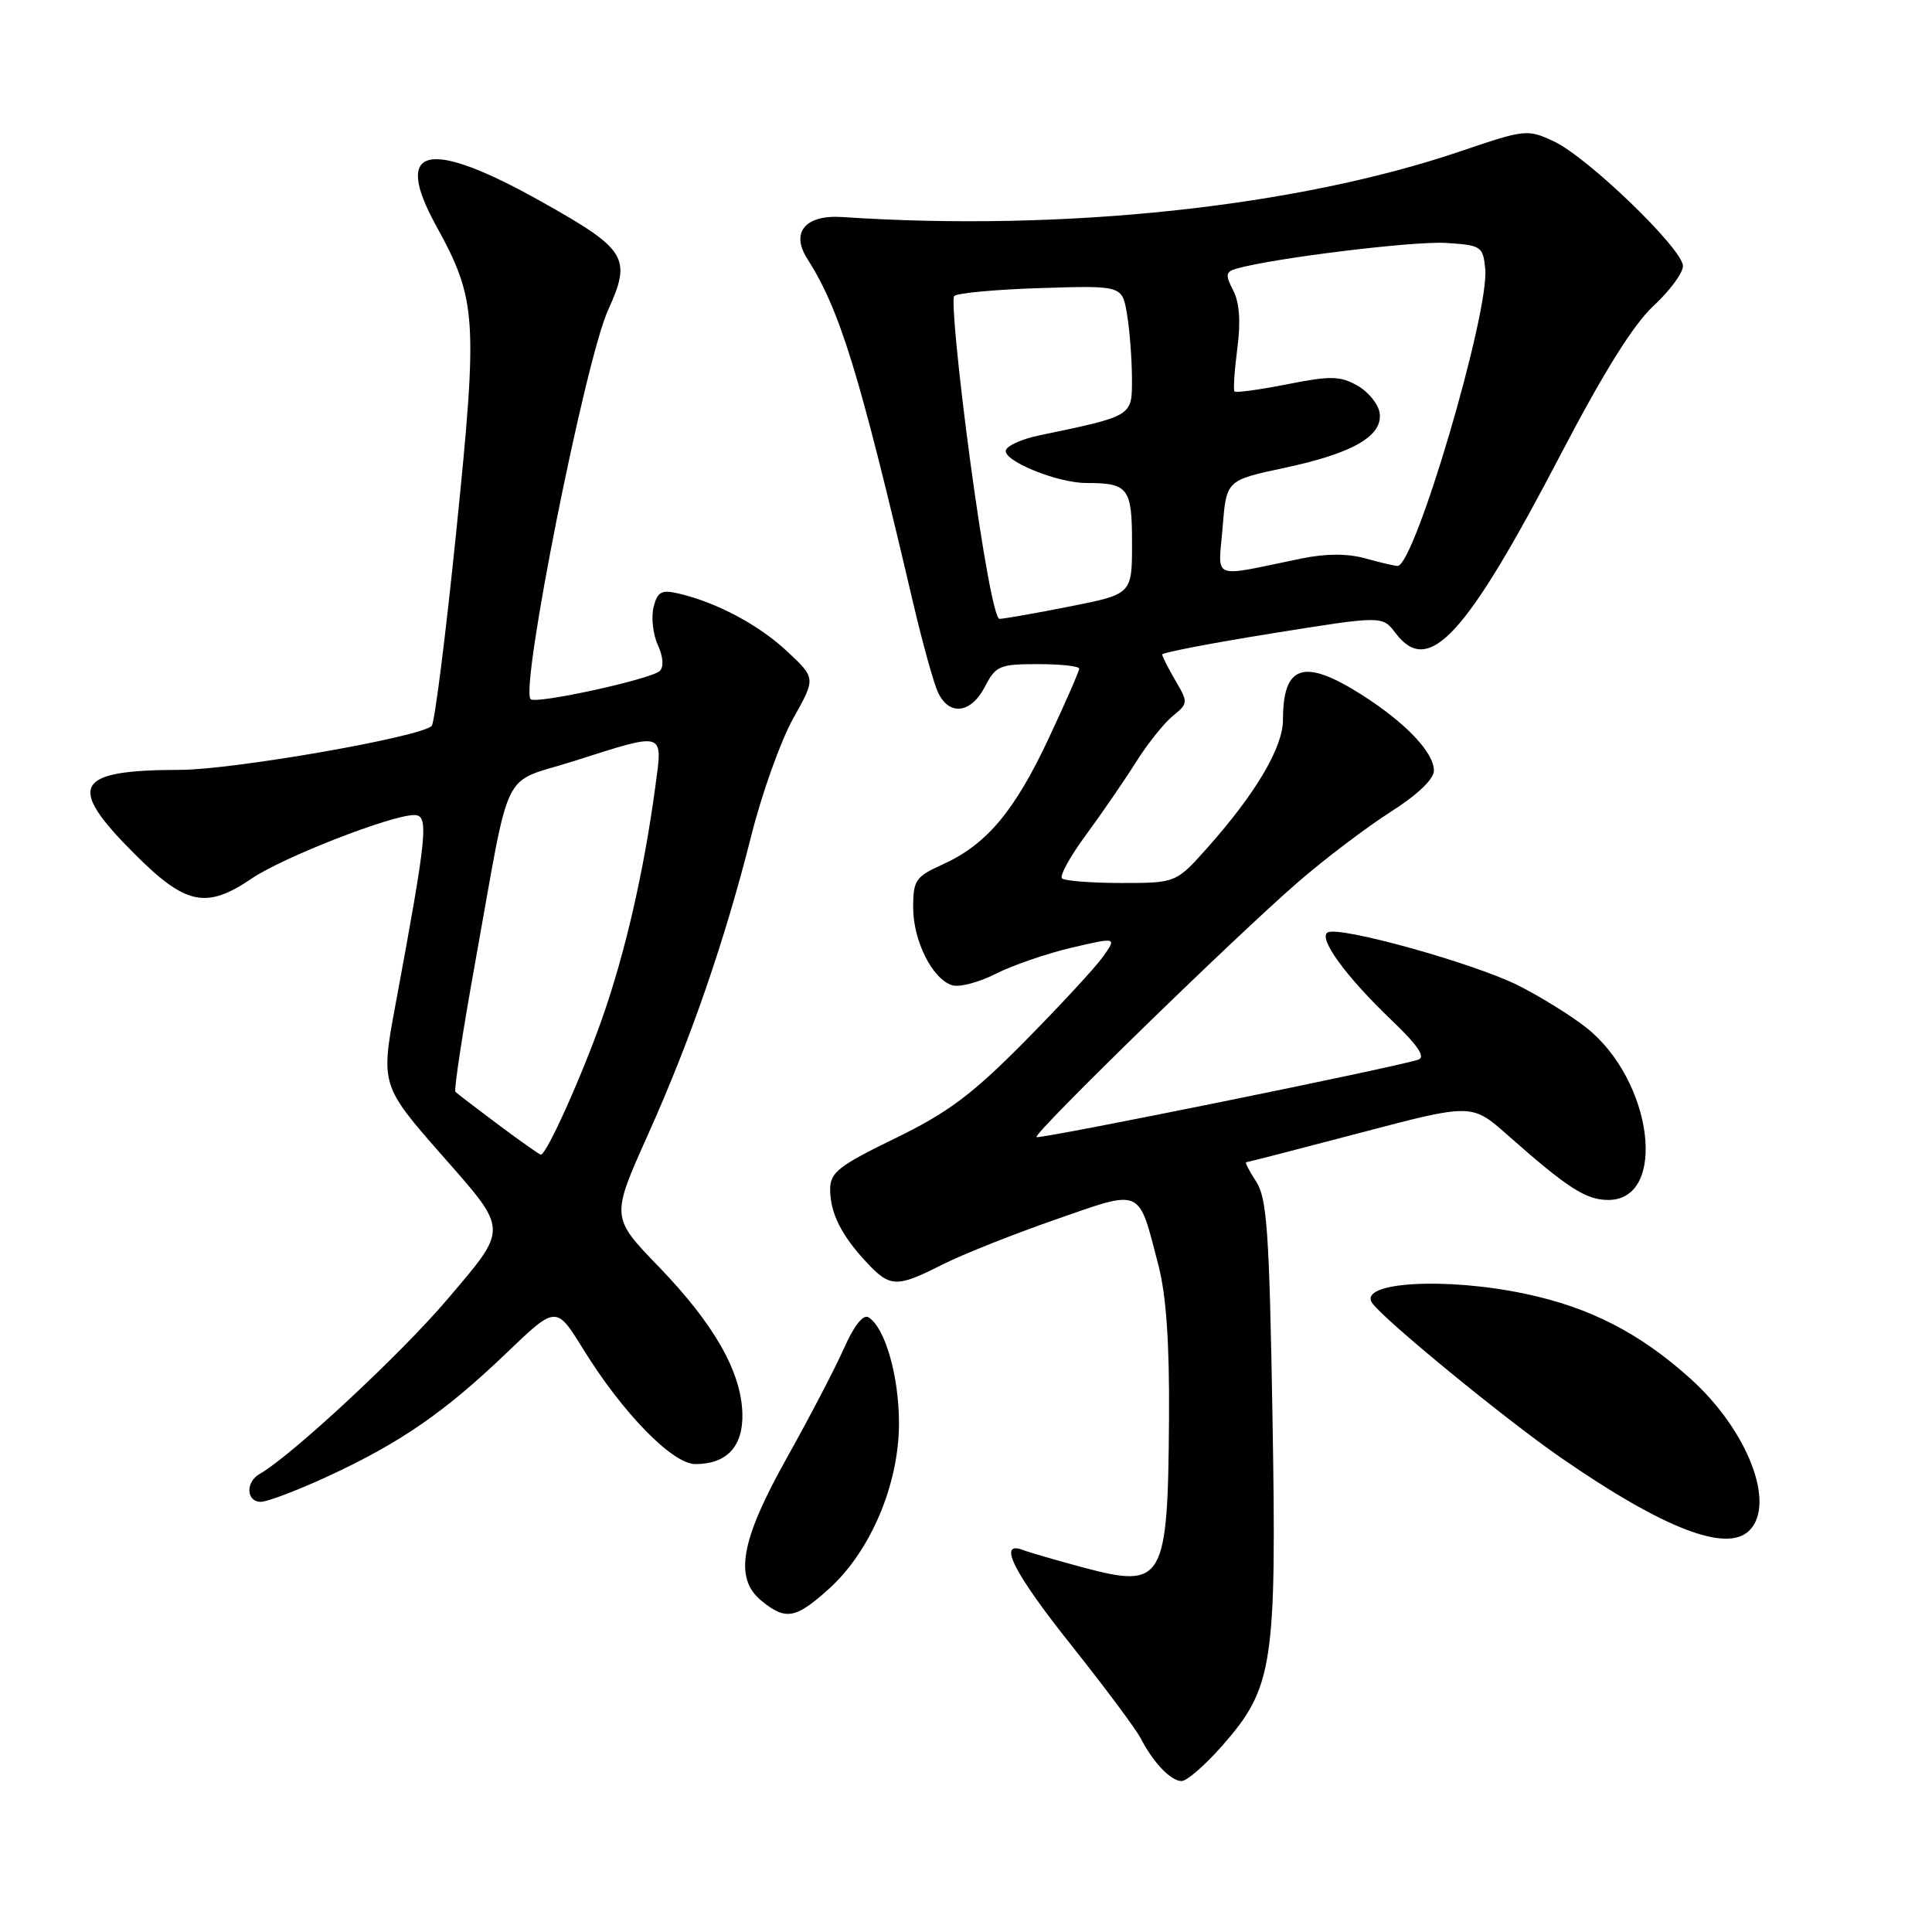 <?xml version="1.0" encoding="UTF-8" standalone="no"?>
<!DOCTYPE svg PUBLIC "-//W3C//DTD SVG 1.1//EN" "http://www.w3.org/Graphics/SVG/1.1/DTD/svg11.dtd" >
<svg xmlns="http://www.w3.org/2000/svg" xmlns:xlink="http://www.w3.org/1999/xlink" version="1.1" viewBox="0 0 256 256">
 <g >
 <path fill="currentColor"
d=" M 161.93 231.34 C 168.72 223.63 169.17 220.64 168.61 187.63 C 168.19 163.20 167.88 158.74 166.44 156.55 C 165.52 155.15 164.93 154.00 165.13 154.00 C 165.34 153.99 172.14 152.24 180.26 150.10 C 195.02 146.21 195.02 146.21 199.76 150.40 C 207.70 157.42 210.15 159.00 213.10 159.00 C 221.04 159.00 219.01 143.11 210.17 136.15 C 208.15 134.56 204.12 132.06 201.20 130.59 C 195.32 127.63 177.39 122.64 175.91 123.56 C 174.65 124.34 178.36 129.42 184.42 135.21 C 187.86 138.50 188.93 140.07 187.93 140.41 C 184.95 141.42 137.67 151.01 137.34 150.67 C 136.88 150.21 163.67 124.09 172.00 116.88 C 175.57 113.78 181.09 109.61 184.25 107.59 C 187.81 105.33 190.00 103.24 190.00 102.12 C 190.00 99.69 186.22 95.73 180.37 92.02 C 172.76 87.20 170.00 88.09 170.00 95.39 C 170.00 99.02 166.40 105.12 160.06 112.25 C 155.83 117.00 155.83 117.00 148.58 117.00 C 144.60 117.00 141.06 116.72 140.72 116.39 C 140.38 116.05 141.81 113.46 143.89 110.64 C 145.97 107.81 148.94 103.50 150.48 101.05 C 152.02 98.60 154.23 95.82 155.39 94.88 C 157.44 93.21 157.45 93.07 155.75 90.18 C 154.79 88.53 154.00 86.98 154.00 86.72 C 154.00 86.47 160.56 85.21 168.59 83.92 C 183.17 81.58 183.17 81.58 184.91 83.88 C 189.29 89.69 194.17 84.42 206.84 60.14 C 212.48 49.33 216.45 42.98 219.09 40.54 C 221.24 38.55 223.00 36.17 223.00 35.25 C 223.00 33.01 210.42 20.86 205.91 18.74 C 202.40 17.10 202.11 17.13 193.60 20.02 C 171.83 27.43 140.91 30.72 111.62 28.76 C 106.73 28.43 104.74 30.77 106.95 34.25 C 111.32 41.12 113.83 49.30 121.01 79.95 C 122.23 85.14 123.69 90.43 124.27 91.70 C 125.73 94.90 128.65 94.58 130.50 91.00 C 131.94 88.22 132.45 88.00 137.53 88.00 C 140.54 88.00 143.00 88.27 143.00 88.60 C 143.00 88.93 141.18 93.10 138.95 97.85 C 134.43 107.50 130.71 111.92 124.91 114.54 C 121.32 116.16 121.00 116.63 121.00 120.25 C 121.00 124.66 123.53 129.72 126.16 130.55 C 127.11 130.85 129.70 130.17 131.91 129.05 C 134.13 127.92 138.65 126.36 141.97 125.58 C 148.01 124.17 148.01 124.17 146.10 126.84 C 145.04 128.30 140.36 133.36 135.69 138.08 C 128.79 145.05 125.59 147.44 118.60 150.84 C 111.13 154.47 110.00 155.36 110.00 157.58 C 110.00 160.72 111.46 163.66 114.81 167.25 C 117.94 170.61 118.80 170.64 124.84 167.58 C 127.46 166.25 134.19 163.57 139.79 161.62 C 151.49 157.55 150.79 157.24 153.49 167.63 C 154.53 171.62 154.97 177.93 154.90 187.96 C 154.75 209.54 154.18 210.53 143.61 207.72 C 140.06 206.77 136.44 205.72 135.57 205.39 C 132.11 204.06 134.32 208.42 141.98 218.03 C 146.36 223.54 150.47 229.05 151.11 230.27 C 152.80 233.55 155.14 236.00 156.57 236.00 C 157.26 236.00 159.68 233.90 161.93 231.34 Z  M 109.86 210.51 C 115.37 205.53 119.12 196.65 119.12 188.60 C 119.12 182.33 117.28 175.91 115.08 174.55 C 114.38 174.12 113.15 175.67 111.83 178.66 C 110.66 181.30 107.28 187.78 104.33 193.05 C 98.10 204.15 97.22 209.14 100.94 212.15 C 104.13 214.74 105.45 214.49 109.86 210.51 Z  M 231.80 202.80 C 235.35 199.25 231.55 189.47 223.95 182.64 C 217.26 176.63 210.68 173.25 202.13 171.44 C 191.57 169.20 180.03 169.87 181.79 172.61 C 183.08 174.63 199.36 187.99 206.81 193.14 C 220.41 202.55 228.80 205.80 231.80 202.80 Z  M 43.49 195.60 C 53.03 191.19 58.97 187.09 67.10 179.29 C 73.69 172.97 73.69 172.97 77.28 178.77 C 82.48 187.21 89.11 194.00 92.13 194.00 C 96.30 194.00 98.48 191.67 98.37 187.31 C 98.22 181.77 94.64 175.47 87.33 167.89 C 80.95 161.29 80.95 161.29 85.84 150.39 C 91.55 137.67 96.04 124.66 99.59 110.57 C 100.99 105.03 103.47 98.11 105.11 95.18 C 108.10 89.86 108.10 89.86 104.30 86.31 C 100.53 82.78 94.92 79.80 89.86 78.63 C 87.65 78.12 87.11 78.41 86.60 80.45 C 86.27 81.79 86.52 84.05 87.17 85.47 C 87.88 87.04 87.98 88.39 87.42 88.91 C 86.23 90.01 71.00 93.34 70.31 92.64 C 68.88 91.22 77.53 47.79 80.57 41.10 C 83.73 34.14 83.07 33.07 71.71 26.70 C 56.67 18.27 51.98 19.35 57.79 29.91 C 63.18 39.72 63.34 42.10 60.47 70.30 C 59.06 84.16 57.59 95.81 57.20 96.19 C 55.72 97.67 30.90 102.00 23.87 102.01 C 9.84 102.04 8.75 104.07 17.84 113.16 C 24.62 119.94 27.33 120.50 33.38 116.39 C 37.47 113.61 51.84 108.00 54.88 108.00 C 56.87 108.00 56.64 110.30 52.37 133.31 C 50.44 143.67 50.52 143.92 58.50 153.00 C 67.45 163.18 67.43 162.57 59.24 172.21 C 53.12 179.42 38.59 192.93 34.41 195.30 C 32.51 196.38 32.62 199.00 34.57 199.00 C 35.43 199.00 39.44 197.47 43.49 195.60 Z  M 128.54 60.97 C 126.99 49.41 126.04 39.62 126.44 39.22 C 126.84 38.83 132.01 38.35 137.94 38.17 C 148.71 37.83 148.71 37.83 149.34 41.67 C 149.69 43.77 149.98 47.58 149.99 50.12 C 150.00 55.21 150.21 55.08 137.58 57.72 C 135.42 58.17 133.49 59.04 133.29 59.64 C 132.82 61.03 140.08 64.00 143.94 64.00 C 149.51 64.00 150.00 64.64 150.00 71.97 C 150.00 78.73 150.00 78.73 141.75 80.36 C 137.21 81.26 133.02 82.00 132.43 82.00 C 131.80 82.00 130.22 73.41 128.54 60.97 Z  M 162.00 69.91 C 162.50 63.64 162.50 63.64 170.12 62.01 C 179.25 60.08 183.25 57.77 182.81 54.72 C 182.64 53.54 181.30 51.90 179.84 51.08 C 177.56 49.80 176.27 49.78 170.55 50.92 C 166.89 51.64 163.76 52.07 163.58 51.87 C 163.40 51.67 163.57 49.11 163.95 46.19 C 164.42 42.64 164.24 40.10 163.41 38.49 C 162.34 36.43 162.40 36.01 163.83 35.60 C 168.59 34.22 187.33 31.92 191.60 32.19 C 196.27 32.49 196.51 32.64 196.80 35.61 C 197.37 41.41 187.45 75.01 185.18 74.99 C 184.80 74.99 182.89 74.54 180.92 73.99 C 178.53 73.33 175.70 73.34 172.42 74.01 C 160.23 76.52 161.43 76.99 162.00 69.91 Z  M 66.05 149.04 C 63.14 146.86 60.57 144.90 60.35 144.68 C 60.12 144.46 61.31 136.68 62.99 127.39 C 67.78 100.80 66.23 103.97 76.04 100.85 C 88.25 96.96 87.83 96.83 86.83 104.25 C 85.34 115.40 82.83 126.32 79.77 135.00 C 77.05 142.71 72.42 153.00 71.66 153.00 C 71.50 153.00 68.97 151.22 66.05 149.04 Z "/>
</g>
</svg>